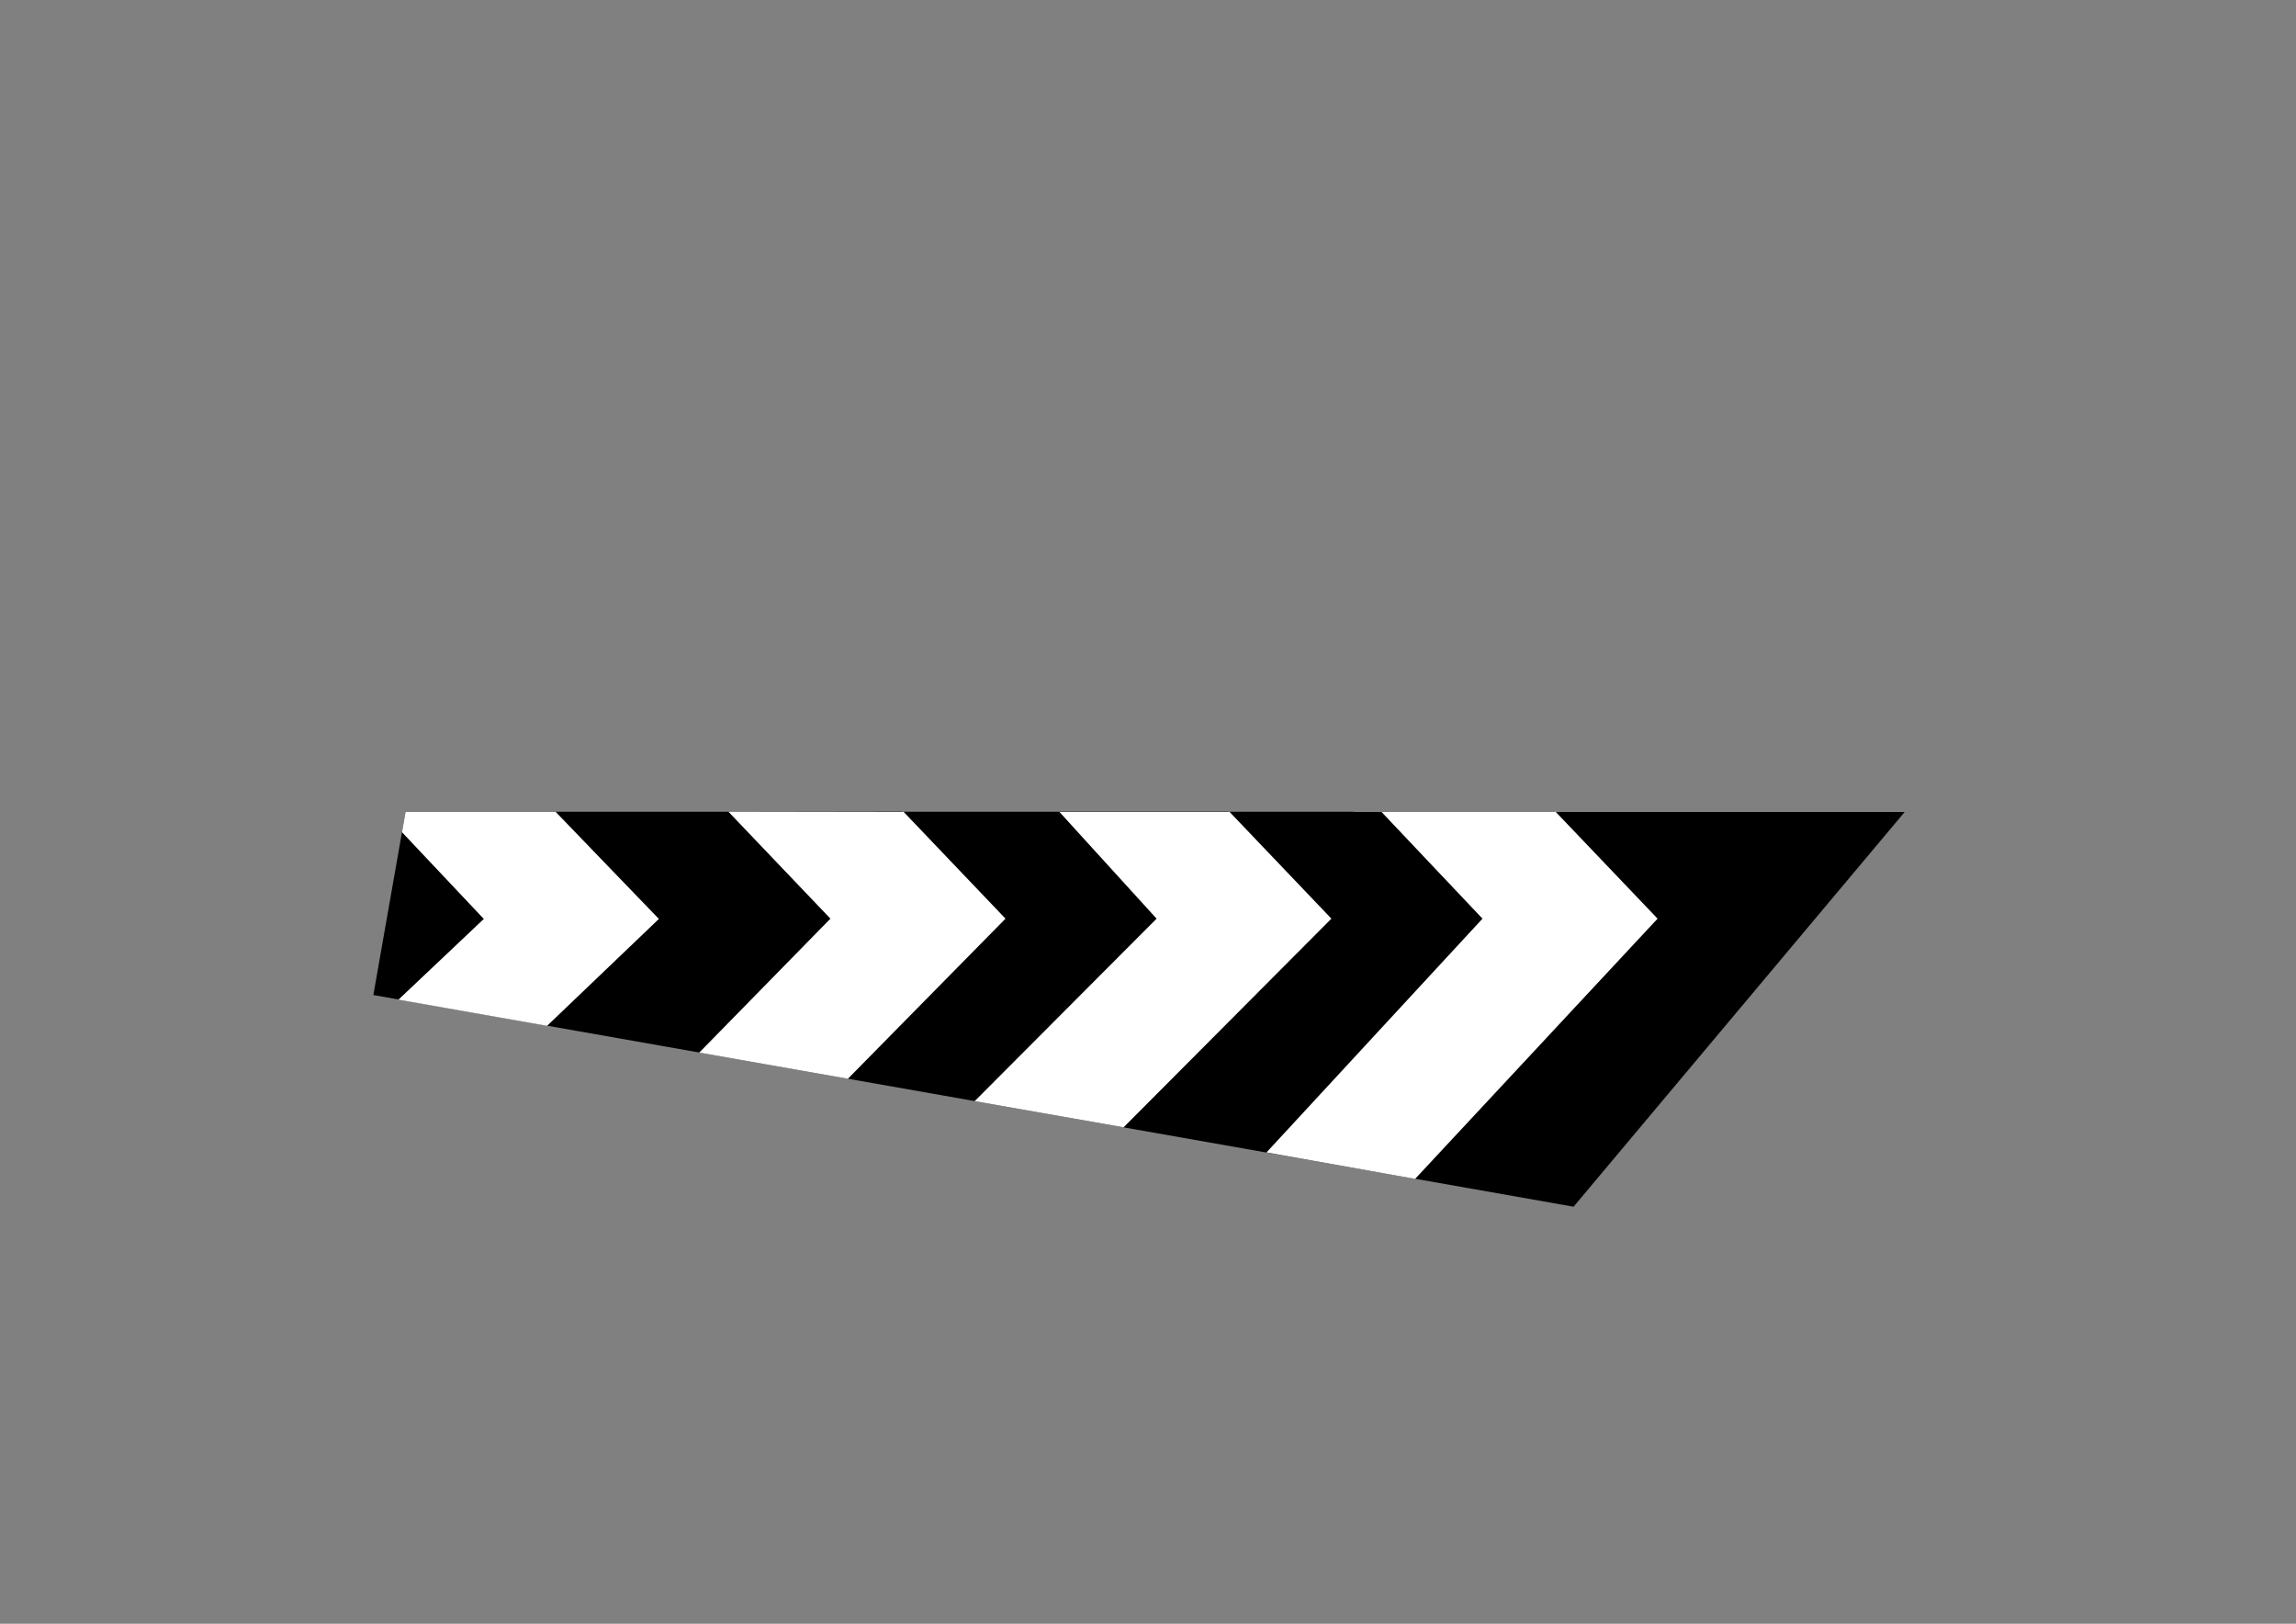 <?xml version="1.0" encoding="utf-8"?>
<!-- Generator: Adobe Illustrator 29.6.0, SVG Export Plug-In . SVG Version: 9.03 Build 0)  -->
<svg version="1.0" xmlns="http://www.w3.org/2000/svg" xmlns:xlink="http://www.w3.org/1999/xlink" x="0px" y="0px" width="841.9px"
	 height="595.3px" viewBox="0 0 841.9 595.3" style="enable-background:new 0 0 841.9 595.3;" xml:space="preserve">
<rect x="0" y="0" width="841.9" height="595.3" fill="#808080" stroke="none"/>
<style type="text/css">
	.st0{display:none;}
	.st1{display:inline;fill:none;stroke:#000000;stroke-miterlimit:10;}
	.st2{display:inline;}
	.st3{display:inline;fill:#FFFF00;}
	.st4{display:inline;fill:#00FF00;}
	.st5{fill:none;}
	.st6{fill:#FFFFFF;}
</style>
<g id="OUTLINE" class="st0">
	<path class="st1" d="M497.9,296.3l0-148.2v0l-151.2,0l0,96.4l-78.3,0l0,19.2l0,0h-60.1l-5.8,32.6l-55.1,0l-12.3,69.7l442.4,78
		l123.9-147.7H497.9"/>
</g>
<g id="ORIGINAL" xmlns:svg="http://www.w3.org/2000/svg" xmlns:xlink="http://www.w3.org/1999/xlink" class="st0">
	<g transform="translate(0 0) scale(1 1)" class="st2">
	</g>
	<polygon class="st3" points="136.9,364.8 148.7,297.7 203.8,297.7 209.5,265 269.7,265 269.8,263.7 269.8,245.8 348.1,245.8 
		348.1,149.5 496.5,149.4 496.5,297.7 698.4,297.7 577,442.4 	"/>
</g>
<g id="DAZZLE_CANVAS" class="st0">
	<polygon class="st4" points="203.8,297.6 203.8,297.7 148.7,297.7 136.9,364.8 577,442.4 698.4,297.7 496.5,297.7 496.5,297.6 	"/>
</g>
<g id="DAZZLE_BLACK_IMPORT">
	<polygon points="203.8,297.6 203.8,297.7 148.7,297.7 136.9,364.8 577,442.4 698.4,297.7 496.5,297.7 496.5,297.6 	"/>
</g>
<g id="DAZZLE_CLIPPED" class="st0">
	<g class="st2">
		<polygon class="st5" points="346,362 312.3,376.6 309.9,377.7 332.3,380 		"/>
		<polygon class="st5" points="256.6,302.6 256.6,302.8 256.6,302 		"/>
		<polygon class="st5" points="309.9,377.7 285.3,377.3 301.4,391.4 365.6,404.9 		"/>
		<polygon class="st5" points="185.7,316.3 208.3,321.2 168.9,300.5 		"/>
		<polygon class="st5" points="428,298.3 427.9,297.9 427.9,298.2 		"/>
		<polygon class="st6" points="256.6,302 256.6,302.8 274,322.9 300,327.3 299.9,327.2 292.9,302.5 282.5,301.9 279.5,297.6 
			256.9,297.6 		"/>
		<polygon class="st6" points="463.4,394 445.1,376.2 439.6,392.6 460.1,402.3 		"/>
		<polygon class="st6" points="157.2,347 157.6,346.8 160.7,345.5 167.7,340.8 161.5,335 158.3,333.6 155.3,332.4 153.1,335.3 
			148,334.1 144,338.7 146.2,339.6 147.1,339.3 151,348.7 152.8,353.3 155.8,351.5 		"/>
		<polygon class="st6" points="247.2,367.6 223.7,364.2 225.3,359.1 211.2,364.7 206.7,376.7 206.2,377 253.1,385.3 254.1,384.7 		
			"/>
		<polygon class="st6" points="142.8,360.6 143.6,360.8 144.9,361.2 163,368 164.4,369.6 168.4,362.7 175.9,369.1 181.8,371.7 
			186.1,373.5 194.6,375 194.9,372.1 183.4,361.3 186.5,341.5 185.1,341.3 174.2,353.4 174.1,353.9 174.3,353.8 173,360.2 
			170.5,359.1 163,355.8 162.5,357.4 162,359.6 162.1,359 152.6,356.1 158.5,353 155.8,351.5 152.8,353.3 149.7,355.2 143.9,358.9 
			144.8,351.4 143.1,348.7 140.7,360.7 142.2,360.8 144.5,366.1 148.7,366.9 		"/>
		<polygon class="st6" points="227,297.6 214.5,297.6 224.1,307.1 238.7,321.5 239.6,320.5 		"/>
		<polygon class="st6" points="228.2,350.1 234.1,347.9 221.2,334.8 211.9,340.2 215.9,345.7 		"/>
		<polygon class="st6" points="312.9,305.5 322.7,311.8 327.8,297.6 300.7,297.6 		"/>
		<polygon class="st6" points="590.1,329 593.8,297.7 567.3,297.7 574.7,302.4 572.3,324.9 576.2,311.1 		"/>
		<polygon class="st6" points="472.8,411.2 461.7,414.1 428,390.7 429.1,387.7 424.4,365.3 398.1,400.5 391.3,409.7 497,428.3 		"/>
		<polygon class="st6" points="362.5,313.1 366.5,307.9 373.5,316.1 361.4,323.4 361.4,323.8 376.7,323.1 390.3,315.5 402.4,325.3 
			400.1,313.3 419.4,305 420.9,305.6 417.8,298.7 414.4,297.6 407.2,297.6 398.9,302.7 398.7,302.8 394.9,297.6 368.9,297.6 
			369.1,303 367.8,301.4 358,297.6 356,297.6 		"/>
		<polygon class="st6" points="189,347.8 195.5,366.6 215.6,346.1 199,347.1 		"/>
		<polygon class="st6" points="386.2,332 359.6,341.7 413.3,340.4 		"/>
		<polygon class="st6" points="637.5,370.3 695.7,301 694.5,297.7 632.3,297.7 619.3,334.5 646.4,324.2 		"/>
		<polygon class="st6" points="301.4,391.4 304.9,394.4 365.7,405.1 365.6,404.9 		"/>
		<polygon class="st6" points="309.9,377.7 312.3,376.6 346,362 332.3,380 309.9,377.7 365.6,404.9 365.5,389.5 377.7,383.5 
			405.4,369.9 358.7,343.8 357.3,345.4 345.9,359.2 303.4,330.3 303.1,330.4 310.4,367 276.6,373.3 275.7,373.7 274.9,374.2 
			262.5,380.5 254.1,384.7 253.1,385.3 270.7,388.4 269.3,387 280.1,382.3 282.8,390.5 297,393 301.4,391.4 285.3,377.3 		"/>
		<polygon class="st6" points="176.1,337.1 174.9,336.5 166.2,345.5 166.5,347.1 174.5,344.7 172.8,352.9 174.2,353.4 185.1,341.3 
					"/>
		<polygon class="st6" points="161,345.5 162,349.1 166.6,347.8 166.5,347.1 166.2,345.5 		"/>
		<polygon class="st6" points="603.7,297.7 606.7,315.1 613.2,351.9 619.3,334.5 632.3,297.7 		"/>
		<polygon class="st6" points="256.6,302 256.9,297.6 227,297.6 239.6,320.5 241,319.7 250.8,314.5 256.6,302.8 256.6,302.6 		"/>
		<polygon class="st6" points="360.9,324.6 345.3,306.3 322,313.8 330.2,316.1 335.8,330.1 360.4,329.9 360.8,324.9 		"/>
		<polygon class="st6" points="140.6,360.7 138.7,360.9 137.4,361.4 136.9,364.8 138.9,365.1 141.4,360.8 		"/>
		<polygon class="st6" points="577,442.4 628.5,381.1 609.3,364.6 586.2,360.4 571,363.9 539.4,371.4 512.8,416.8 558.7,404.4 
			548.5,437.4 		"/>
		<polygon class="st6" points="420.8,325.7 418.3,344.5 424.7,352.3 428.3,331.2 431.9,310.1 423.8,308.5 423.2,308.5 423,308.5 		
			"/>
		<polygon class="st6" points="462.8,317.1 449.9,345.8 456,343.8 462.2,364.7 466.4,386.4 462.7,395.9 464.7,393 471,384.2 
			470.8,384.1 479,381 470.3,382.4 470.2,382.3 470.5,382.1 490.8,353.1 456.9,343.7 456.9,343.4 484.7,331.8 484.4,325.9 
			483.5,307.1 468.3,304.7 		"/>
		<polygon class="st6" points="435,297.9 435.1,297.6 427.9,297.6 427.9,297.9 428,298.3 429.6,299.3 428.8,299 429.2,299.4 
			428.5,304.2 425.9,305.6 422.8,307.1 423,308.5 423.2,308.5 428.8,306 434.4,306.9 434.7,304.7 434.5,304.5 440.4,299.4 		"/>
		<polygon class="st6" points="440.3,297.6 443,298.9 451.9,297.6 		"/>
		<polygon class="st6" points="428,298.3 427.9,298.2 427.9,297.9 427.9,297.6 425.1,297.6 425.2,297.7 428.8,299 429.6,299.3 		"/>
		<polygon class="st6" points="559.1,297.7 496.5,297.7 496.5,297.6 464.2,297.6 483.5,307.1 484,303.2 485.9,300.5 531,327.4 
			586.2,360.4 572.3,324.9 		"/>
		<polygon class="st6" points="498.5,342 490.8,353.1 527.6,363.4 		"/>
		<polyline class="st6" points="165.2,297.7 148.7,297.7 148,301.5 154.7,303.7 147.2,307.9 147.8,315.1 148.5,323.8 151.8,328.1 
			155.2,330.9 160.8,323.4 163.2,325.7 169.7,311.4 170.3,307.5 179.9,315.1 199.4,330.4 200.5,330.1 203.7,329 208.3,321.2 
			185.7,316.3 168.9,300.5 208.3,321.2 208.4,320.9 192.8,298.5 208.8,298.5 208.7,297.6 203.8,297.6 203.8,297.7 165.2,297.7 		"/>
		<polygon class="st6" points="239.6,320.5 238.7,321.5 237.7,322.7 238,346.5 240.8,348 258.9,357.8 259.6,348 273.4,342.2 
			302.5,329.9 300.1,327.4 272.3,326.4 261,325.9 257.4,321.9 250.8,314.5 241,319.7 		"/>
		<polygon class="st6" points="174.1,353.9 169.3,354.9 173,360.2 174.3,353.8 		"/>
	</g>
</g>
<g id="DAZZLE_BLACK_IMPORT_copy" class="st0">
</g>
<g id="Layer_8" class="st0">
	<polygon class="st2" points="698.4,297.7 496.5,297.7 496.5,297.6 148.7,297.7 143.7,325.7 136.9,364.8 577,442.4 	"/>
</g>
<g id="Layer_6">
	<path class="st6" d="M203.8,297.7"/>
	<polyline class="st6" points="267.1,297.6 304.5,336.8 256.4,385.9 310.9,395.5 368.7,336.8 331.3,297.6 330.9,297.6 330.9,297.7 	
		"/>
	<polyline class="st6" points="424.1,336.8 357.4,403.7 412,413.3 488.2,336.8 450.8,297.6 450.5,297.6 450.5,297.7 388.5,297.7 	
		"/>
	<polyline class="st6" points="543.6,336.8 464.4,422.5 518.9,432.2 607.8,336.8 570.4,297.6 570,297.6 570,297.7 506.6,297.7 	"/>
	<path class="st6" d="M527.8,232.3"/>
	<path class="st6" d="M203.8,297.7l37.8,39.2l-41,39.2l-54.5-9.6l31.3-29.6l-30-31.8l1.3-7.4L203.8,297.7"/>
</g>
</svg>
